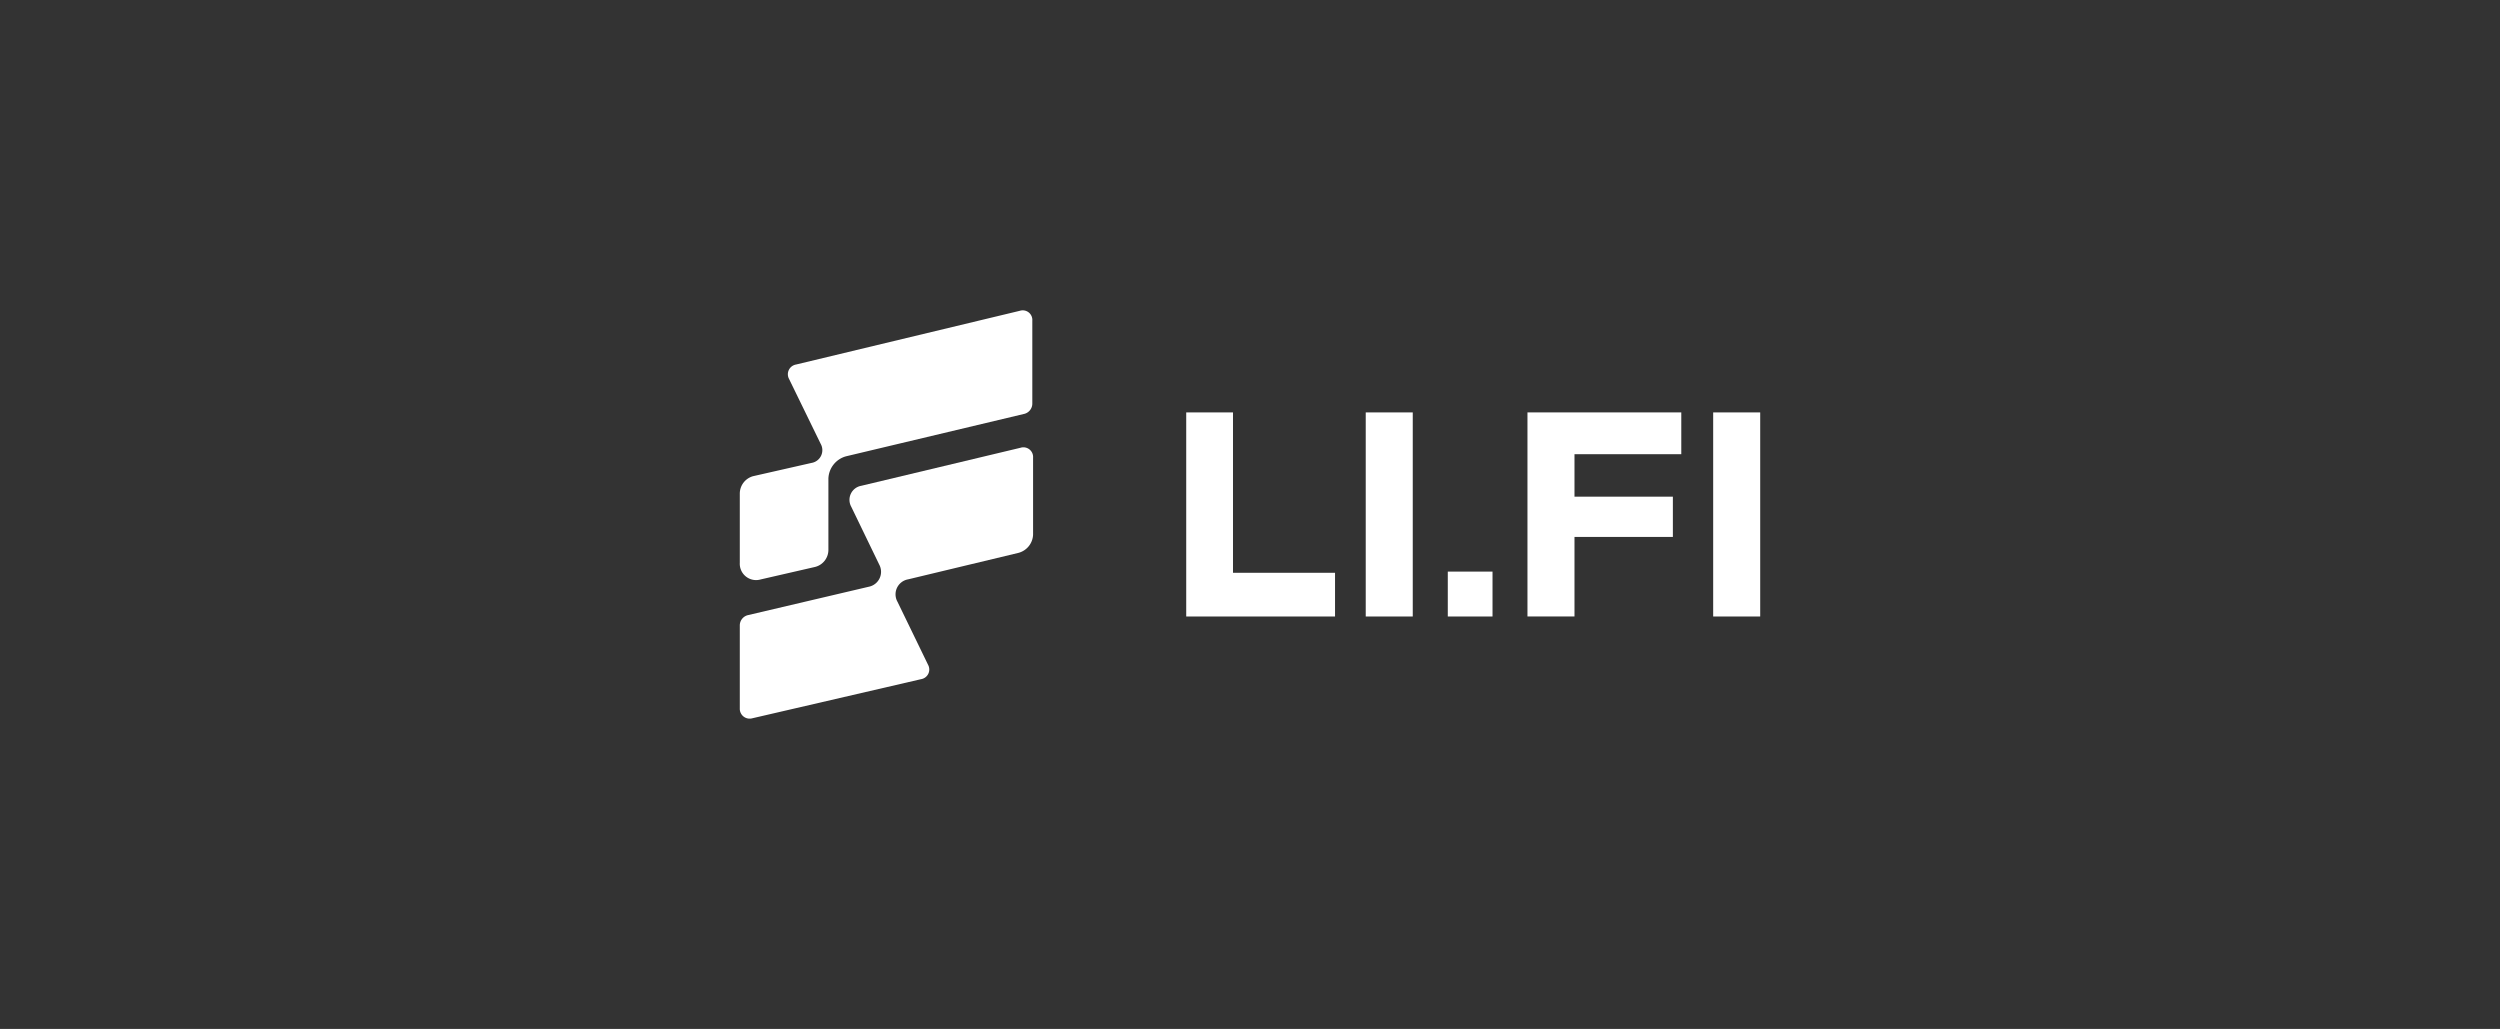 <svg  fill="#fff" id="图层_1" data-name="图层 1" xmlns="http://www.w3.org/2000/svg" viewBox="0 0 294 121"><rect x="0" y="0" width="294" height="121" fill="#333333" stroke="none"/><path d="M102.17,69,88,72.33A1.25,1.25,0,0,0,87,73.5v9.8a1.16,1.16,0,0,0,1.47,1.17l19.85-4.6a1.15,1.15,0,0,0,.82-1.69l-3.59-7.4a1.79,1.79,0,0,1,1.25-2.65l13-3.12a2.31,2.31,0,0,0,1.69-2.12V53.83A1.14,1.14,0,0,0,120,52.66l-18.72,4.47a1.68,1.68,0,0,0-1.17,2.47l3.29,6.8A1.79,1.79,0,0,1,102.17,69Z"/><path d="M92.79,44.56l3.72,7.63a1.52,1.52,0,0,1-1.08,2.25L88.56,56A2.13,2.13,0,0,0,87,58v8.19a1.92,1.92,0,0,0,2.46,1.95l6.4-1.47a2.07,2.07,0,0,0,1.56-2l0-8.41a2.82,2.82,0,0,1,2.08-2.6l21-5a1.25,1.25,0,0,0,.9-1.17V37.72a1.13,1.13,0,0,0-1.47-1.17L93.61,42.87A1.16,1.16,0,0,0,92.79,44.56Z"/><path d="M157,67.36H145V48.5H139.5v24H157Z"/><path d="M160.61,72.5h5.53v-24h-5.53Z"/><path d="M170.26,72.5h5.26V67.22h-5.26Z"/><path d="M185.16,63.14h11.57V58.41H185.16v-5h12.56V48.5H179.63v24h5.53Z"/><path d="M201.47,72.5H207v-24h-5.53Z"/></svg>